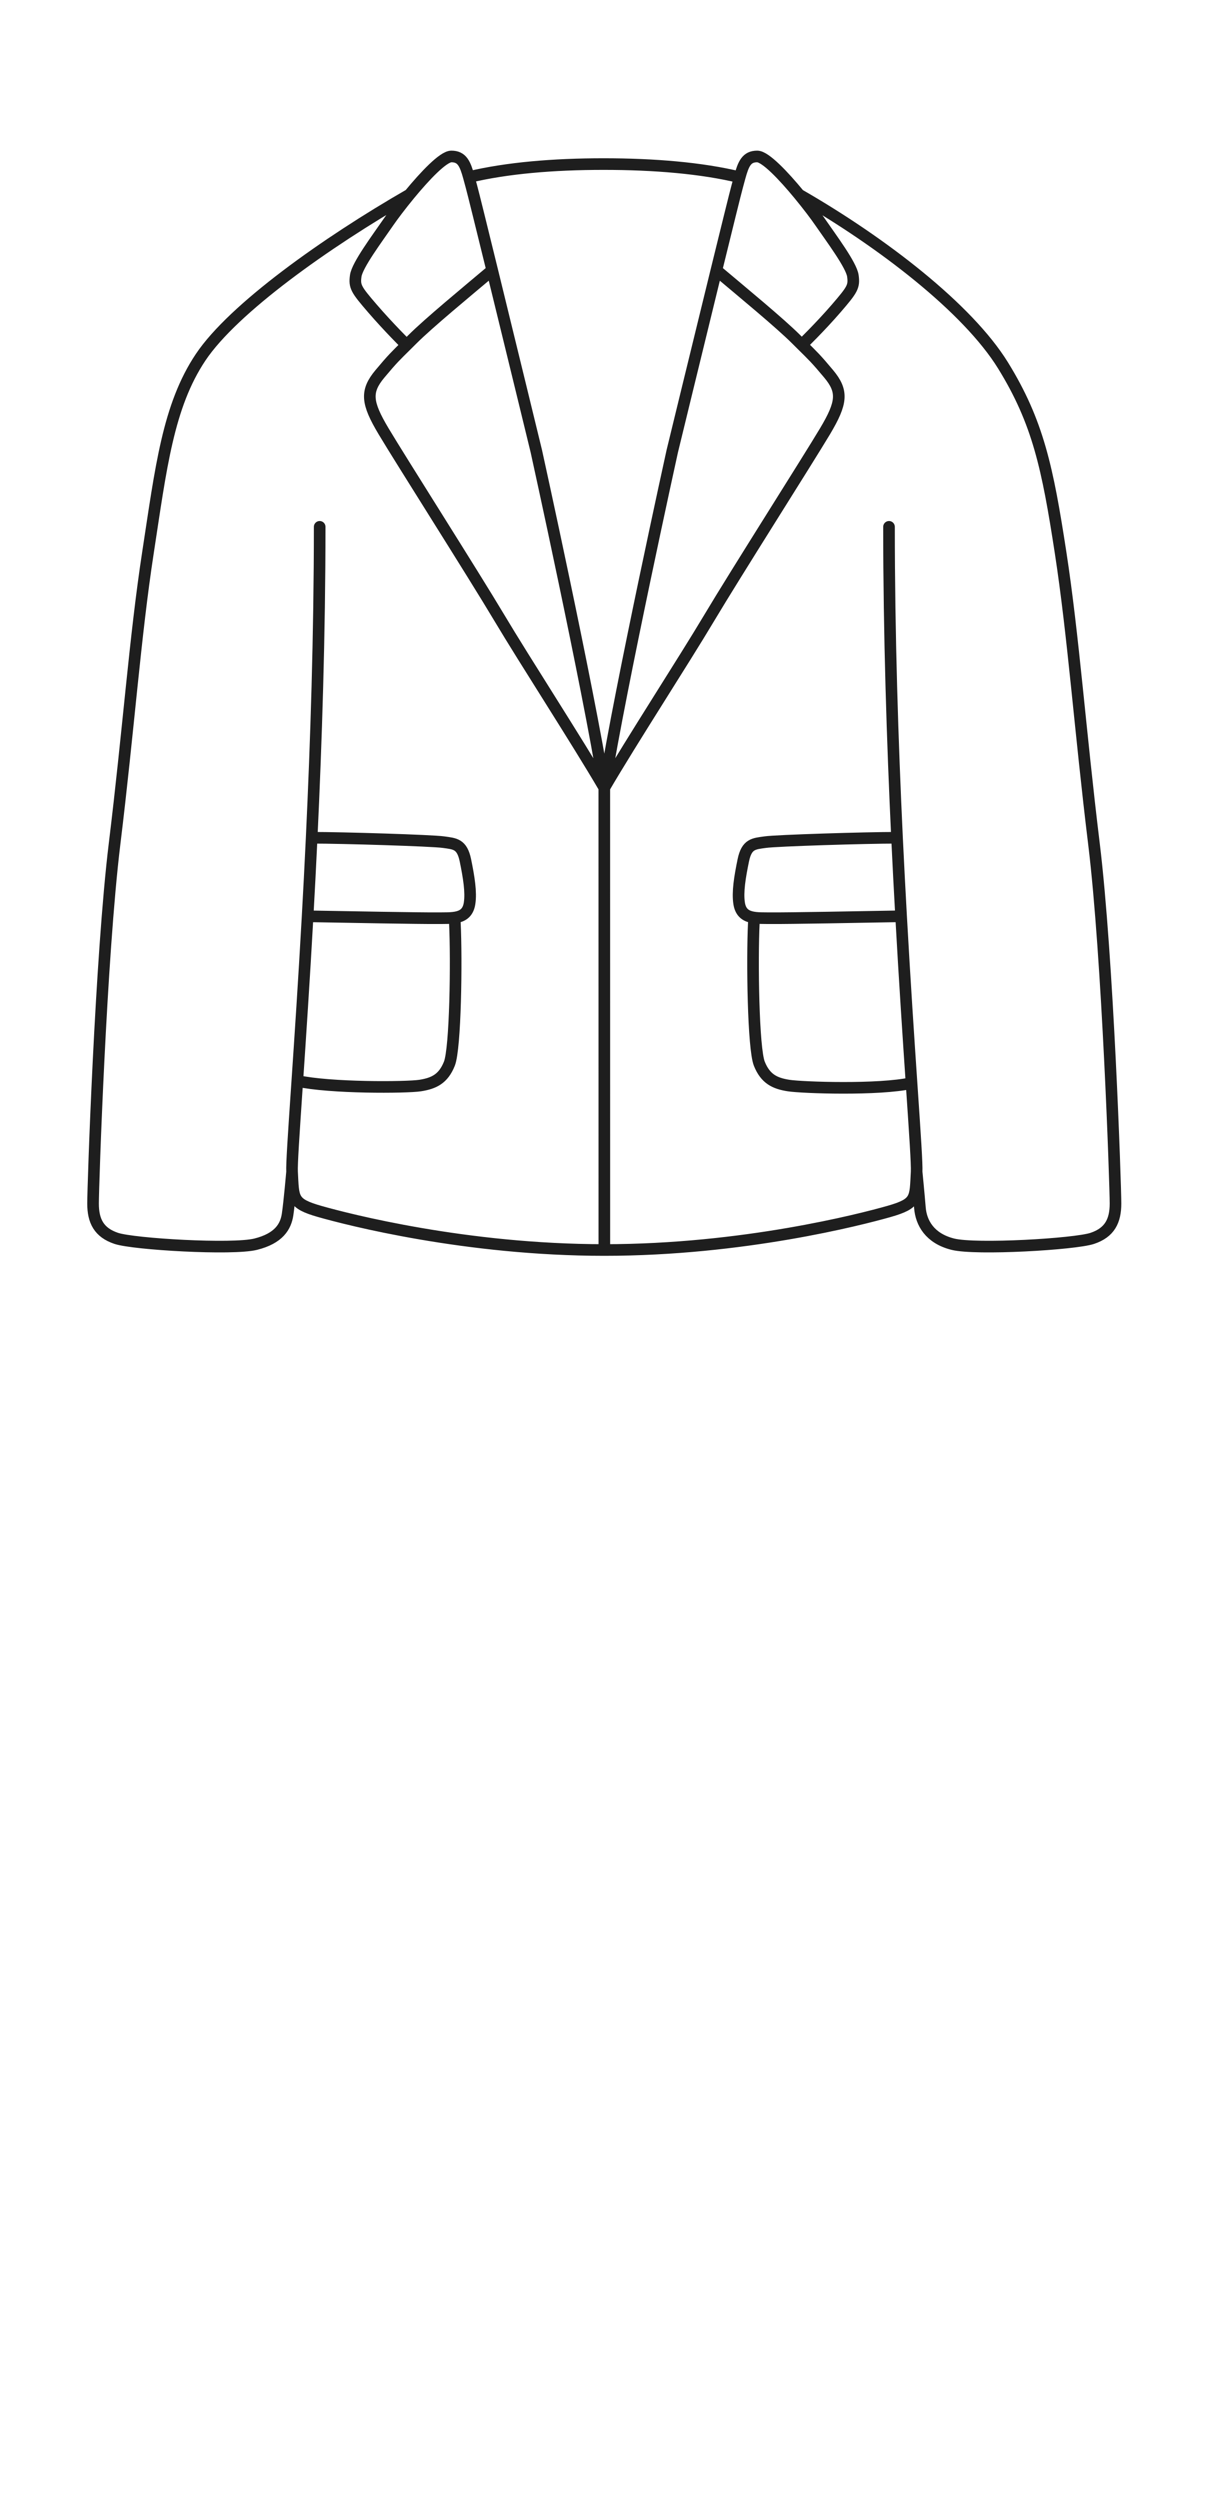 <svg width="63" height="129" viewBox="0 0 63 129" fill="none" xmlns="http://www.w3.org/2000/svg">
<path d="M31.208 64.5C24.057 64.5 17.954 62.922 16.508 62.51C15.063 62.097 15.157 61.84 15.082 60.47M31.208 64.5C38.359 64.5 44.463 62.922 45.908 62.51C47.354 62.097 47.26 61.84 47.334 60.47M31.208 64.5L31.206 40.649M15.082 60.47C15.061 60.084 15.166 58.542 15.326 56.168L15.353 55.774M15.082 60.47C15.082 60.47 14.944 62.047 14.851 62.667C14.758 63.288 14.405 63.9 13.204 64.2C12.005 64.5 6.905 64.2 6.005 63.9C5.105 63.6 4.805 63 4.805 62.1C4.805 61.2 5.201 49.395 5.917 43.537C6.634 37.678 6.974 32.845 7.643 28.5C8.311 24.156 8.675 20.948 10.364 18.43C12.054 15.912 16.834 12.517 21.148 10.038M23.488 47.598C23.585 49.561 23.52 54.101 23.205 54.888C22.891 55.674 22.403 55.903 21.695 56.014C20.986 56.124 17.039 56.149 15.353 55.774M15.885 47.28C17.777 47.316 21.854 47.387 22.528 47.379C23.372 47.369 24.116 47.459 24.248 46.613C24.338 46.033 24.21 45.256 24.034 44.396C23.857 43.536 23.488 43.537 22.897 43.454C22.306 43.37 17.709 43.228 16.094 43.228M15.885 47.28C15.699 50.623 15.504 53.535 15.353 55.774M15.885 47.28C15.957 45.989 16.028 44.633 16.094 43.228M16.094 43.228C16.327 38.297 16.508 32.747 16.508 27.184M47.334 60.47C47.355 60.084 47.251 58.542 47.09 56.168L47.071 55.886M47.334 60.47C47.334 60.47 47.441 61.552 47.504 62.321C47.566 63.09 48.004 63.9 49.204 64.2C50.404 64.5 55.504 64.2 56.404 63.9C57.304 63.6 57.604 63 57.604 62.1C57.604 61.2 57.208 49.395 56.491 43.537C55.775 37.678 55.434 32.845 54.766 28.5C54.097 24.156 53.608 21.786 51.791 18.849C49.973 15.912 45.578 12.52 41.266 10.042M38.928 47.598C38.831 49.561 38.897 54.101 39.211 54.888C39.526 55.674 40.014 55.903 40.722 56.014C41.43 56.124 45.385 56.261 47.071 55.886M46.532 47.279C44.639 47.316 40.563 47.387 39.888 47.379C39.045 47.369 38.301 47.459 38.169 46.613C38.078 46.033 38.206 45.255 38.383 44.396C38.56 43.536 38.928 43.537 39.519 43.454C40.11 43.37 44.708 43.228 46.322 43.228M46.532 47.279C46.721 50.678 46.919 53.632 47.071 55.886M46.532 47.279C46.46 45.989 46.389 44.633 46.322 43.228M46.322 43.228C46.089 38.297 45.908 32.747 45.908 27.184M31.206 40.649C29.794 38.235 27.111 34.103 25.78 31.871C24.448 29.638 20.684 23.722 19.806 22.25C18.928 20.778 18.865 20.194 19.622 19.288C20.276 18.506 20.43 18.366 20.998 17.805M31.206 40.649C30.348 35.313 27.696 23.284 27.696 23.284C27.696 23.284 26.401 17.961 25.416 13.944M31.206 40.649C32.617 38.235 35.3 34.103 36.632 31.87C37.963 29.638 41.727 23.722 42.606 22.25C43.484 20.777 43.546 20.194 42.789 19.288C42.131 18.501 41.979 18.364 41.403 17.794M31.206 40.649C32.064 35.313 34.715 23.284 34.715 23.284C34.715 23.284 36.01 17.962 36.995 13.945M20.998 17.805C20.998 17.805 20.067 16.885 19.228 15.912C18.389 14.939 18.293 14.787 18.37 14.234C18.446 13.681 19.476 12.308 20.067 11.449C20.284 11.134 20.689 10.595 21.148 10.038M20.998 17.805C21.087 17.717 21.187 17.618 21.3 17.505C22.133 16.672 24.089 15.061 25.416 13.944M25.416 13.944C24.881 11.762 24.437 9.965 24.342 9.617C24.295 9.444 24.253 9.284 24.212 9.138M41.403 17.794C41.403 17.794 42.344 16.884 43.184 15.912C44.023 14.939 44.118 14.787 44.042 14.234C43.966 13.681 42.936 12.307 42.344 11.449C42.128 11.134 41.724 10.597 41.266 10.042M41.403 17.794C41.316 17.709 41.22 17.613 41.112 17.505C40.278 16.671 38.322 15.062 36.995 13.945M36.995 13.945C37.531 11.762 37.974 9.965 38.07 9.616C38.116 9.447 38.157 9.29 38.197 9.147M38.197 9.147C36.237 8.671 33.778 8.466 31.168 8.466C28.574 8.466 26.166 8.669 24.212 9.138M38.197 9.147C38.389 8.453 38.549 8.073 39.102 8.073C39.525 8.073 40.476 9.083 41.266 10.042M24.212 9.138C24.021 8.45 23.86 8.073 23.309 8.073C22.887 8.073 21.938 9.081 21.148 10.038" stroke="#1E1E1E" stroke-width="0.6" stroke-linecap="round"/>
</svg>

